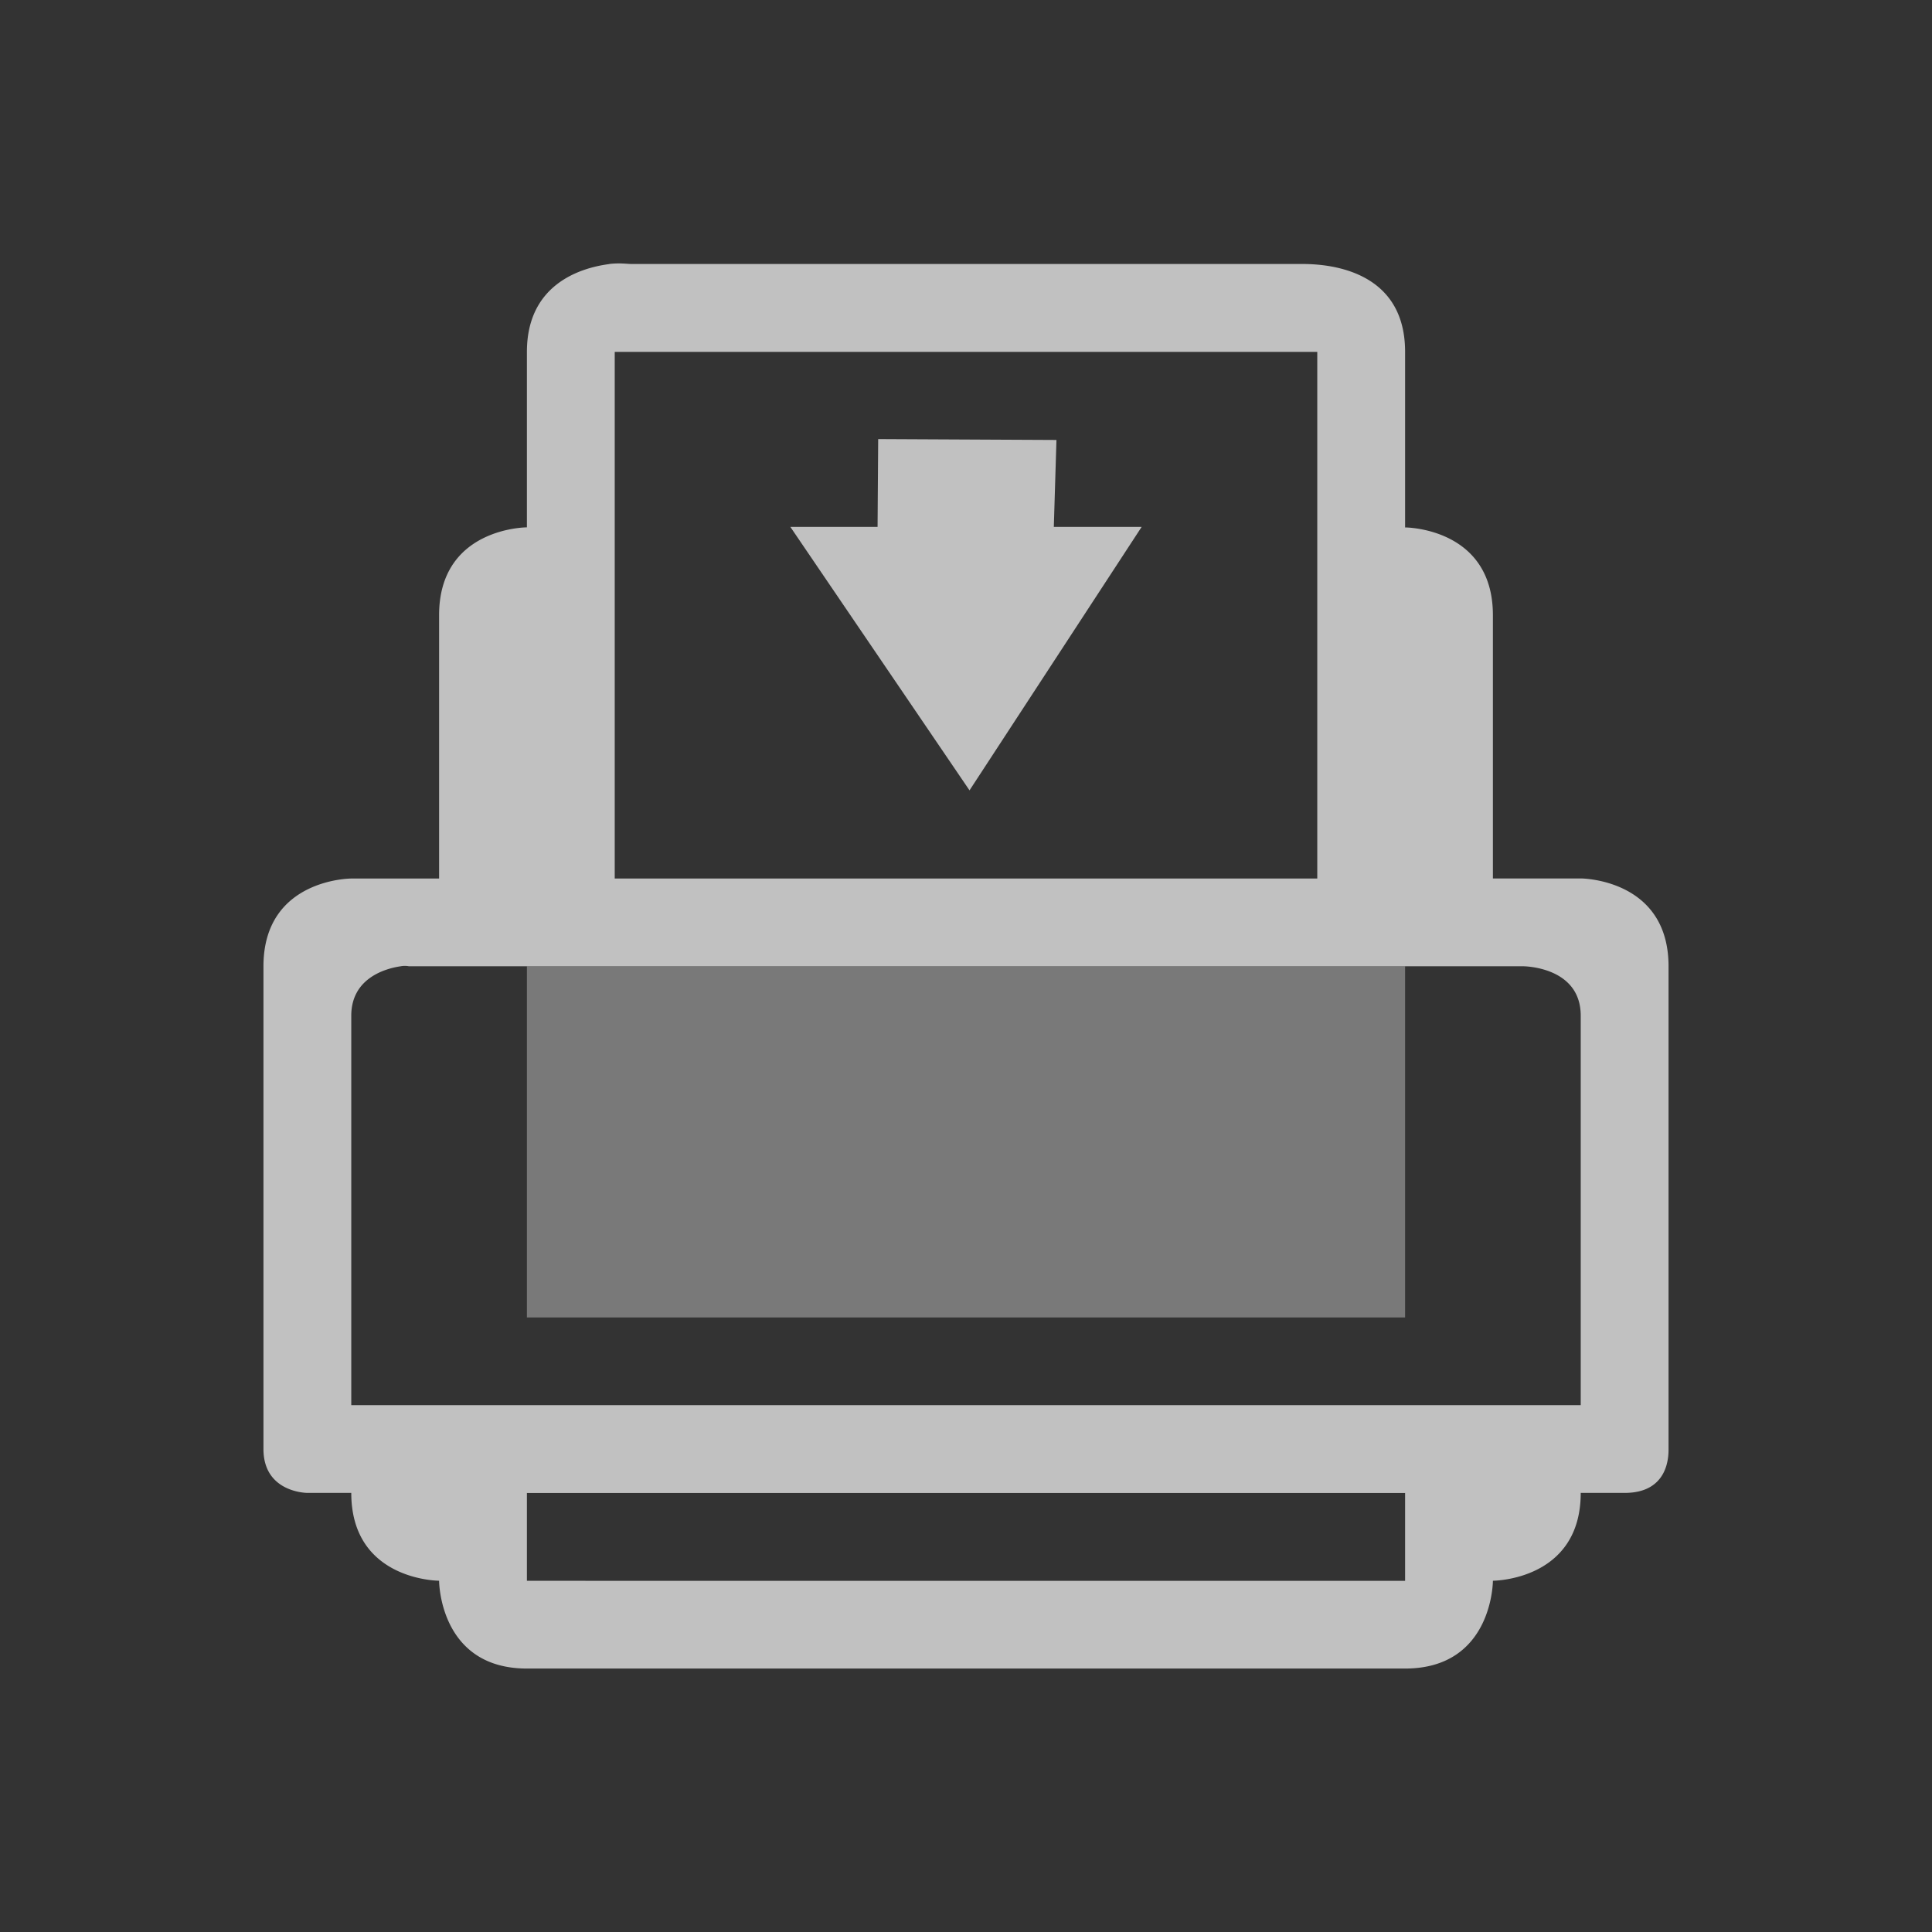 <svg xmlns="http://www.w3.org/2000/svg" width="22" height="22">
    <rect width="100%" height="100%" fill="#333333" stroke="none"/>
    <defs>
        <style id="current-color-scheme" type="text/css">
            .ColorScheme-Highlight{color:#a0b6cb}
        </style>
    </defs>
    <g fill="currentColor" style="color:#fdfdfd;opacity:.7">
        <path d="M6.938 3.007c-.36.047-.938.25-.938 1v1.998s-1 0-1 1v2.999H4s-1 0-1 1V16.5c0 .5.5.5.5.5H4c0 1 1 1 1 1S5 19 6 19h10c1 0 1-1 1-1s1 0 1-1h.5c.5 0 .5-.418.5-.499v-5.498c0-1-1-1-1-1h-1V7.006c0-1-1-1-1-1V4.006c0-1-1-1-1.187-1H7.188c-.047 0-.13-.014-.25 0zm.062 1h8v5.997H7zm-2.437 6.996a.25.25 0 0 1 .093 0h12.688s.656 0 .656.563v4.435H4v-4.435c0-.422.378-.536.563-.563zM6 17.001h10v1H6z"/>
        <path d="M6 11.003v3.999h10v-3.999z" opacity=".5"/>
        <path d="m10 5 2.03.01L12 6h1l-1.96 3L9 6 9.993 6z"/>
    </g>
</svg>
